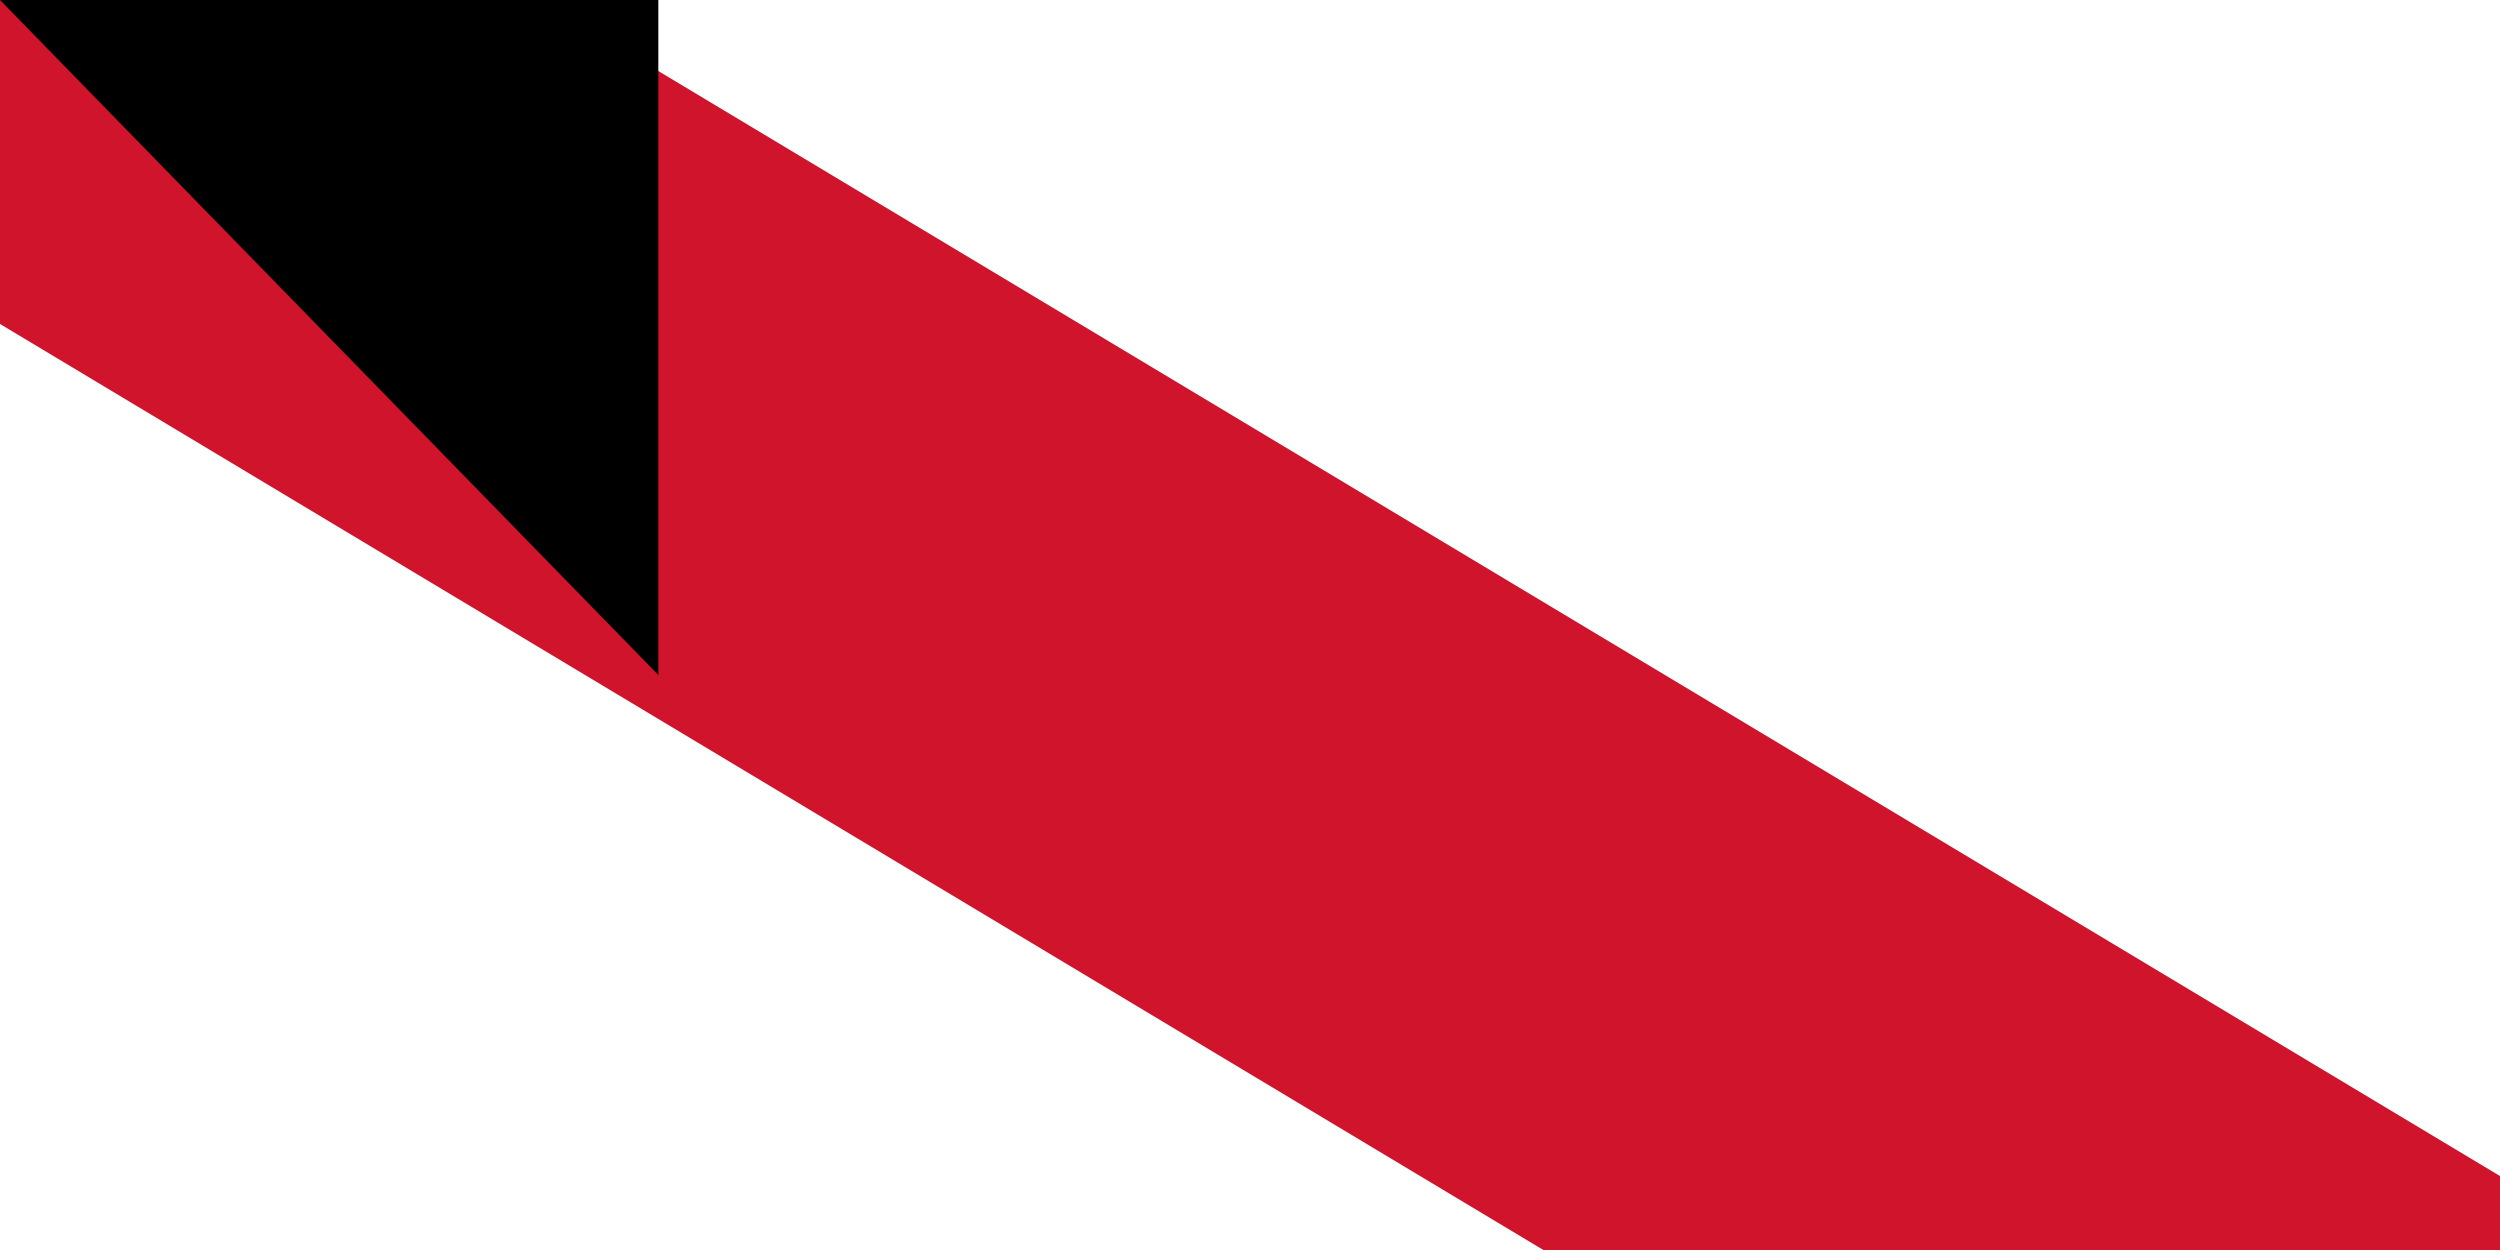 <svg xmlns="http://www.w3.org/2000/svg" xml:space="preserve" width="300" height="150" style="enable-background:new 0 0 1000 600"><path d="M0 0h1000v600H0z" style="fill:#fff"/><path d="m0 0 1000 600M0 600 1000 0" style="stroke:#cf142b;stroke-width:66.667;stroke-miterlimit:133.333"/><path d="M555 81c14 55 6 123-55 161-61-38-69-106-55-161 14-13 80-21 110 0z" style="fill:#cf142b;stroke:maroon;stroke-width:.628;stroke-miterlimit:140.807"/><path d="m469 114-3-1-2-2h-3l-3-2 3-1h-3l-3-2 3-1h-3l-2-2 2-1h-2l-3-2 3-1-1-1c-1-2-2-1-3-2l-2-2c0-1 0-3 3-3-1-2 0-3 1-4 2 0 3 0 4 2l2-1 2 1v2l-2 2 1 3a154 154 0 0 0 11 9h5v9h-5z" style="fill:gold;stroke:#806600;stroke-width:.332;stroke-miterlimit:135.175"/><path d="m455 86 1 4h1a1 1 0 0 0 1-2l-3-2zm-5 1h-2l2 3h2a1 1 0 0 0 0-2l-2-1zm-2 5-3 1 2 2 2-1a1 1 0 0 0-1-2z" style="fill:#377bc8;stroke:#2c5aa0;stroke-width:.332;stroke-miterlimit:135.175"/><path d="m497 118-3-2-2 1 1 2 1 1-1 2 1 2 1 1h2v1l3 1h1l1-3 3-2v3l2-2 1-2 1 2 2-1 1-3 1 3 2-2v-2l4-2-3-2v-3l1-2 4-2-1-3-8-2-9 2 5 5-1 1v1l2 2v1l-4 1-5 3h-3z" style="fill:gold;stroke:#806600;stroke-width:.332;stroke-miterlimit:135.175"/><path d="m516 106-1 4h-2l-1-1v-1l-3-1-5 1 4-5h4l4 3z" style="fill:gold;stroke:#806600;stroke-width:.332;stroke-miterlimit:135.175"/><path d="m530 87 5-2a2030 2030 0 0 1-3 4l-8 1-5-1c2 2 1 3-1 4v-2l-5 1-3 1-5-1-3-1-5 1v2l3 2h11l12-2 11-3 11-1c7 0 9 4 9 7 0 4-4 5-8 6-6 2-14 1-19 1l2 2 3 3 5-1h7l1-1h2l1 2 1 1h2l2 1-2 1-1 1h3l1 1-1 1h-1l3 1 1 1h-2l-1 1 2 1 1 2-1-1h-1v3l1 2v2l-3 1-1-1-1 1-2 1-1-1-1-2h-4v-3l3-1 2-1-5-4-2-3-6 2h-8c-6 0-10-9-15-11h-4c-6 1-13 9-19 10l-8 1-2 2-3 1-1 3-3 1v-3l-2 3-2 1v-2l-2 2-3 1v-3l-1 3-3 1v-3h-1c-2 0-2 2-3 3h-3c-1 0-2-2-1-4-2 1-4-1-4-2s1-3 3-2v-2l2-2 2 1 1 2 4 1 7-4 6-1 1-12 4 1c3-1 12 1 12 1l6-1 16-2h7l11 1 8 1c4-1 12 0 15-4l-1-3c-1-1-2-2-4-1l-2 1v2l2 1-3-1-2-2v1l1 2-3-1-2-2v4l-3-2-1-2-11 2-12 2-14-1c-2-1-3-2-3-4l1-3 6-3 11-2h16v-3l3 2v2z" style="fill:gold"/><path d="m530 87 5-2a2030 2030 0 0 1-3 4l-8 1-5-1c2 2 1 3-1 4v-2l-5 1-3 1-5-1-3-1-5 1v2l3 2h11l12-2 11-3 11-1c7 0 9 4 9 7 0 4-4 5-8 6-6 2-14 1-19 1l2 2 3 3 5-1h7l1-1h2l1 2 1 1h2l2 1-2 1-1 1h3l1 1-1 1h-1l3 1 1 1h-2l-1 1 2 1 1 2-1-1h-1v3l1 2v2l-3 1-1-1-1 1-2 1-1-1-1-2h-4v-3l3-1 2-1-5-4-2-3-6 2h-8c-6 0-10-9-15-11h-4c-6 1-13 9-19 10l-8 1-2 2-3 1-1 3-3 1v-3l-2 3-2 1v-2l-2 2-3 1v-3l-1 3-3 1v-3h-1c-2 0-2 2-3 3h-3c-1 0-2-2-1-4-2 1-4-1-4-2s1-3 3-2v-2l2-2 2 1 1 2 4 1 7-4 6-1 1-12 4 1c3-1 12 1 12 1l6-1 16-2h7l11 1 8 1c4-1 12 0 15-4l-1-3c-1-1-2-2-4-1l-2 1v1l2 2-3-1-2-2v1l1 2-3-1-2-2v4l-3-2-1-2-11 2-12 2-14-1c-2-1-3-2-3-4l1-3 6-3 11-2h16v-3l3 2v2z" style="fill:none;stroke:#806600;stroke-width:.332;stroke-miterlimit:135.175"/><path d="M484 103h3l-1-2v-2l1-2 2-1 1-2-1-3-3 1v-2l-1-1v-1l-1 1-1-2-1-2-2 1-2 2v-2h-1l-1 1-2 2c0-1 0-2-2-3l-1 2v2l1 2-1 2-2 2-1 1 2 2c-4 2-4 7-1 11l1-2 1 3 1 3 1 1 2-2h2l3-3v3c5-2 6-5 4-10z" style="fill:gold"/><path d="m475 97-1 5 3 1h3l2-4h-3l-1-1h-2l-1-1z" style="fill:#504416"/><path d="M475 98v2l1-2h-1zm5 1v2l1-2h-1zm-5 2-1 2h1v-2zm4 1-1 2h1v-2zm-3-11-2 1 2 1 2-1-2-1zm6 2h-1l2 2h2l-2-2h-1z" style="fill:#fff"/><path d="M476 91h-1l-1 1 1 1h1c1 1 2 0 2-1l-2-1zm0 0 1 1h1l-2 1h-1v-2h1zm6 2h-1l2 2h2v-1l-2-1h-1zm0 0h1l1 1 1 1h-2l-1-1v-1z" style="fill:#d1b948"/><path d="M476 90h-2v1h2l1 1h2l-1-1-2-1zm8 2h-3l1 1h2l1 1 1-1a2 2 0 0 0-2-1zm-10 10c-2 4 5 6 6 2l-6-2z" style="fill:gold"/><path d="M474 101v4a4 4 0 0 0 6-1v-1l-6-1v-1zm0 1 6 2-2 2h-2l-2-2v-2z" style="fill:#806600"/><path d="M477 98c-1 3-2 6-1 9 2-2 3-5 3-8v-1h-2z" style="fill:#377bc8;stroke:#2c5aa0;stroke-width:.332;stroke-miterlimit:135.175"/><path d="m482 85-2 1-2 2v-2h-1l-1 1-2 2 3-2v2l2-2 2-1 2 2 1 3 1-1 1 2v-2l-1-1v-1l-1 1-1-2-1-2zm-8 7c-1 2 0 3 1 3v3l2 1 1-1 1 1h3l1-2h2v-1h-3l-1 2h-1l-2-1-1 1-1-2v-1c-3-1-2-2-2-3zm-2 1-3 3-1 1 2 2c-4 2-4 7-1 11l1-2 1 3 1 3 1 1 2-2h2l3-3v3c5-2 6-5 4-10h3l-1-2v-4l-1 2v3l-2-2 1 5-1 4-2 2v-7l-1 4-2 2v-3s0 3-2 4l-2 1-1 1v-2l-2-3 2-5-3 2-1 2-1-3 1-3 4-4h-3l1-2 1-2zm7 1h-2v1h1l1 2 2-1v-1l-2-1z" style="fill:gold"/><path d="M484 103h3l-1-2v-2l1-2 2-1 1-2-1-3-3 1v-2l-1-1v-1l-1 1-2-4c-2 0-3 1-4 3v-2h-1l-1 1-2 2c0-1 0-2-2-3l-1 2v2l1 2-1 2-2 2-1 1 2 2c-4 2-4 7-1 11l1-2 1 3 1 3 1 1 2-2h2l3-3v3c5-2 6-5 4-10z" style="fill:none;stroke:#806600;stroke-width:.332;stroke-miterlimit:135.175"/><path d="m472 88-1 2 2 2v-3l-1-1zm3 2-1 1h1l2 1h2v1h-1l-1 1v1l1 1v1h1l2-1v-4l2 1 2 1v-1h-2l-2-1v-1 1l-1 1 1 2a8 8 0 0 1 0 1h-2l-2-1v-1h1l1-1v-2h-2l-2-1zm-1 2-1 2 2 1-1 1 1 2 2 1a2 2 0 0 0 1-1l1 1 1 1 3-2 1-1 1-2-1 2h-2v2h-3v-1l-1-1v1h-2l-1-2v-1h1-1l-1-1v-2zm15 0-2 1-1 3 2-1 1-3z" style="fill:#806600"/><path d="M476 91a1 1 0 0 0 0 2 1 1 0 1 0 0-2zm7 2a1 1 0 0 0 0 2l1-1a1 1 0 0 0-1-1z" style="fill:#2b2200"/><path d="m450 114-3 2 3 1 1-1a1 1 0 0 0-1-2zm43 2-4 2 3 1 1-1a1 1 0 0 0 0-2zm-46 3-2 2h3v-1a1 1 0 0 0-1-1zm46 3-2 3 3-1 1-1a1 1 0 0 0-2-1zm-43 2c-1 1-2 1-2 4l3-2v-1l-1-1zm92 0-1 4 2-2 1-1-2-1zm-43 2h-1l-1 4 3-2a1 1 0 0 0-1-2zm54 0-1 1 1 3 1-3v-1h-1zm-6 1h-1l1 4 2-3-1-1h-1z" style="fill:#377bc8;stroke:#2c5aa0;stroke-width:.332;stroke-miterlimit:135.175"/><path d="m469 159-3-1-2-2h-3l-2-1 2-1-3-1-2-1 2-1-2-1-3-1 3-1-3-1-2-2h3l-1-2-3-1-2-2c0-1 1-3 3-2-1-2 0-4 1-4 2-1 3-1 4 1l1-1 2 1v2l-1 2 1 3 7 6 3 3h5v8h-5z" style="fill:gold;stroke:#806600;stroke-width:.316;stroke-miterlimit:128.623"/><path d="m456 133 1 3h1a1 1 0 0 0 1-1c-1-1-1-2-3-2zm-5 0-2 1 2 2h1a1 1 0 0 0 1-2l-2-1zm-2 5-3 1 3 2 1-1a1 1 0 0 0-1-2z" style="fill:#377bc8;stroke:#2c5aa0;stroke-width:.316;stroke-miterlimit:128.623"/><path d="m496 162-3-1-2 1 1 2 1 1-1 2 1 1 1 1h2v2l3 1 1-1 1-2 2-2 1 2 2-1v-3l1 3 2-2 1-2 1 3 2-2v-2c2 0 3-1 3-2l-2-1-1-2v-1l2-3 4-2-1-3-8-1-9 2c2 1 6 3 5 4l-1 1v2l2 1v1l-4 1-5 3-2-1z" style="fill:gold;stroke:#806600;stroke-width:.316;stroke-miterlimit:128.623"/><path d="m514 152-1 3-2 1-1-2v-1l-3-1-4 1c0-2 1-3 3-4h4l4 3z" style="fill:gold;stroke:#806600;stroke-width:.316;stroke-miterlimit:128.623"/><path d="m527 133 5-1 1-2c0 3-1 4-4 5s-5 2-8 1l-4-1c2 2 1 3-1 4l-1-2-4 1-3 1-5-1-3-1c-1 0-3 0-4 2v1l3 2h10l11-2 11-2c4-1 7-2 11-1 6 0 8 3 8 6s-4 5-7 6c-6 2-14 1-19 1l3 1 2 3 5-1h6l2-1h1l1 3h1l2 1h2l-2 1v1h2l1 1-1 1h-1l2 1 2 1h-2l-1 1 2 1 1 2-1-1h-1v3l1 2v1l-3 1-1-1-1 2h-1l-2-1-1-1h-2l-2-1 1-2 2-1 2-2-4-3-2-3-6 2h-7c-6 0-10-8-15-10h-4c-6 1-12 8-18 9l-8 1-1 2-3 1-1 2-3 2v-3l-2 3-2 1v-3l-2 3-2 1v-3l-1 2-4 2 1-3h-2l-2 2-3 1c-1-1-2-2-1-4-2 0-3-1-3-2 0-2 0-3 2-3v-1l2-2 1 1 2 2 3 1 8-4 5-1 1-11h3l12 1h6l15-2h7l10 1h8c4 0 11 0 14-3l-1-3c-1-1-2-2-3-1l-2 1v1l1 1h-2l-2-2-1 1 1 2-3-1-1-2-1 1 1 3-3-2-1-2-10 2-11 2c-6 0-10 0-14-2-2 0-3-1-3-3l1-3 6-3 10-2 12 1 4-1v-2l2 1v2z" style="fill:gold"/><path d="m527 133 5-1 1-2c0 3-1 4-4 5s-5 2-8 1l-4-1c2 2 1 3-1 4l-1-2-4 1-3 1-5-1-3-1c-1 0-3 0-4 2v1l3 2h10l11-2 11-2c4-1 7-2 11-1 6 0 8 3 8 6s-4 5-7 6c-6 2-14 1-19 1l3 1 2 3 5-1h6l2-1h1l1 3h1l2 1h2l-2 1v1h2l1 1-1 1h-1l2 1 2 1h-2l-1 1 2 1 1 2-1-1h-1v3l1 2v1l-3 1-1-1-1 2h-2l-1-1-1-1h-2l-2-1 1-2 2-1 2-2-4-3-2-3-6 2h-7c-6 0-10-8-15-10h-4c-6 1-12 8-18 9l-8 1-1 2-3 1-1 2-3 2v-3l-2 3-2 1v-3l-2 3-2 1v-3l-1 2-4 2 1-3h-2l-2 2-3 1c-1-1-2-2-1-4-2 0-3-1-3-2 0-2 0-3 2-3v-1l2-2 1 1 2 2 3 1 8-4 5-1 1-11h3l12 1h6l15-2h7l10 1h8c4 0 11 0 14-3l-1-3c-1-1-2-2-3-1l-2 1v1l1 1h-3l-1-2-1 1 1 2-3-1-1-2-1 1 1 3-3-2-1-2-10 2-11 2c-6 0-10 0-14-2-2 0-3-1-3-3l1-3 6-3 10-2 12 1 4-1v-2l2 1v2z" style="fill:gold;stroke:#806600;stroke-width:.316;stroke-miterlimit:128.623"/><path d="m484 149 3-1-1-1-1-2 1-3h2l1-2v-2h-3l-1-2v-1l-1-1-1 2v-3a2 2 0 0 0-3-1l-2 2v-2l-1 1h-2l-1 2-2-2-1 2v2l1 1-1 2-1 2-2 1 2 2c-3 2-4 6-1 10l1-2 1 3 1 3 1 1 1-2h3l2-2v2c5-2 6-5 5-9z" style="fill:gold"/><path d="m475 143-1 4 3 2h3c-1-1 1-4 1-5l-2 1-1-1h-2l-1-1z" style="fill:#504416"/><path d="M475 143v3l1-2-1-1zm4 2v2l1-2h-1zm-4 1-1 2h1v-2zm4 1-1 2 1 1v-3zm-4-10-1 1 1 1h2c1-1 0-1-1-2h-1zm7 2-1 1 1 1h2l-1-2h-1z" style="fill:#fff"/><path d="m475 137-1 1v1l1 1 3-1-1-1-1-1h-1zm0 0h1l1 1v1h-2l-1-1 1-1zm7 2-1 1 1 1h2v-1l-1-1h-1zm0 0h1l1 1v1h-2l-1-1 1-1z" style="fill:#d1b948"/><path d="M475 136h-1v1h1l2 1h2l-2-1-2-1zm9 2h-4l2 1h1l1 1h1v-1a2 2 0 0 0-1-1zm-10 9c-2 5 5 7 5 2l-5-2z" style="fill:gold"/><path d="M474 147h-1v3a3 3 0 0 0 7-1h-1l-5-2zm0 1 5 1-1 2h-2l-2-1v-2z" style="fill:#806600"/><path d="m476 144-1 8 4-7-1-1h-2z" style="fill:#377bc8;stroke:#2c5aa0;stroke-width:.316;stroke-miterlimit:128.623"/><path d="M481 132h-2l-2 2 1-2-1 1h-2l-1 2 3-1v1l2-1 2-1 1 2 1 2 1-1 2 2-1-2v-1l-1-1-1 2v-3l-2-1zm-8 7 2 2-1 1 1 2h3l1 1h1l2-1v-1h2v-1h-3v2h-2l-1-1h-1l-2-1 1-1-3-2zm-1 0-2 3-2 1 2 2c-3 2-4 6-1 10l1-2 1 3 1 3 1 1 1-2h3l2-2v2c5-2 6-5 5-9l3-1-1-1-1-2v-2l-1 2 1 2-3-1 1 5v3l-2 2v-6l-1 3-2 3v-4l-2 4-2 1-1 1v-2l-2-3 2-4-3 2-1 2-1-3 1-3 4-4h-3l1-2 1-2zm6 1h-1v1l1 1h2l1-1-2-1h-1z" style="fill:gold"/><path d="m484 149 3-1-1-1-1-2 1-3h2l1-2v-2h-3l-1-2v-1l-1-1-1 2c0-2 0-3-2-4l-3 2v-2l-1 1h-2l-1 2-2-2-1 2v2l1 1-1 2-1 2-2 1 2 2c-3 2-4 6-1 10l1-2 1 3 1 3 1 1 1-2h3l2-2v2c5-2 6-5 5-9z" style="fill:none;stroke:#806600;stroke-width:.316;stroke-miterlimit:128.623"/><path d="m472 134-1 2 2 2v-3l-1-1zm3 3h-1 1l1 1h3l-1 1h-1v1l-1 1h1l1 1v1h1l1-1h1v-2l-1-1v-1l2 1 2 1h1l-1-1h-2l-1-1h-1v3a7 7 0 0 1 0 1h-2l-1-1v-1l2-1v-2h-4zm-2 1v2l1 1v1l1 2 2 1a2 2 0 0 0 1-1v1h2l2-1v-1h2l1-2-2 2h-1v1h-1l-1 1h-1l-1-1v-1 1h-2l-1-2v-1l-1-1-1-2zm15 1h-2l-1 3 2-1 1-2z" style="fill:#806600"/><path d="M476 138a1 1 0 0 0 0 1 1 1 0 1 0 0-1zm6 1a1 1 0 0 0 0 2l1-1a1 1 0 0 0-1-1z" style="fill:#2b2200"/><path d="m451 159-3 2 3 1 1-1a1 1 0 0 0-1-2zm41 2-4 2c2-1 3 0 3 1l1-1a1 1 0 0 0 0-2zm-44 3-2 2h3l1-1a1 1 0 0 0-2-1zm44 3-2 2h3l1-1a1 1 0 0 0-2-1zm-41 2c-1 0-2 1-1 3l2-2v-1h-1zm88 0h-1l-1 3 3-1v-1l-1-1zm-42 1v1l-1 3 2-2a1 1 0 0 0-1-2zm52 0-1 1 1 3 1-2v-1l-1-1zm-5 1-1 1v3l2-2v-2h-1z" style="fill:#377bc8;stroke:#2c5aa0;stroke-width:.316;stroke-miterlimit:128.623"/><path d="M479 198h-2l-2-2h-2l-2-1 2-1h-3l-2-1 2-1h-2l-2-2 3-1h-3l-2-1 3-1-1-1-3-1-1-2c0-1 0-2 2-2-1-1 0-2 2-3l2 2 1-1 2 1v1l-1 1 1 3a118 118 0 0 0 8 7h4v6h-4z" style="fill:gold;stroke:#806600;stroke-width:.253;stroke-miterlimit:103.175"/><path d="m468 178 1 2h1a1 1 0 0 0 1-1l-3-1zm-4 0h-1l2 2h1a1 1 0 0 0 0-1l-2-1zm-1 4-3 1 3 1v-1a1 1 0 0 0 0-1z" style="fill:#377bc8;stroke:#2c5aa0;stroke-width:.253;stroke-miterlimit:103.175"/><path d="m497 201-2-1-1 1v2l1 1-1 1 1 1 1 1h1l1 1 2 1 1-1v-1l2-2 1 2 1-1 1-2 1 2 1-1 1-2v2l2-2v-1c2 0 3-1 3-2l-2-1-1-1v-1l2-2 3-2-1-2-6-1-7 1 4 4-1 1v1l1 1-3 2-3 2-3-1z" style="fill:gold;stroke:#806600;stroke-width:.253;stroke-miterlimit:103.175"/><path d="m510 193-1 3h-1l-1-1-1-1-2-1-3 1c0-2 1-3 2-3l4-1 3 3z" style="fill:gold;stroke:#806600;stroke-width:.253;stroke-miterlimit:103.175"/><path d="m517 178 4-1 1-2c0 2-2 4-3 5h-8c1 1 0 2-1 3v-2l-3 1-2 1-3-1-2-1-3 1v1l2 2h6l8-2 7-2h7c4 0 6 2 6 5-1 3-3 4-5 5h-12l1 1 2 2h7l1-1h1l1 2v1h2l1 1h-1l-1 1h2l1 1h-1l-1 1h2l1 1h-2l2 2v1h-1l-1-1 1 3 1 1-1 1-1 1-1-1-1 1-1 1-1-1v-1h-2l-1-1v-1l2-1 1-1-3-3-1-2-4 1h-5c-3 0-6-7-9-8h-3c-4 1-8 6-12 8h-5l-1 2h-2l-1 3-2 1v-2l-1 1-1 2v-2l-1 1-2 1v-2l-1 2-2 1v-2h-1l-1 2h-2c-1 0-2-1-1-3a2 2 0 0 1-2-2c0-1 0-2 2-2v-1l1-1h1l1 2h2l5-2 4-1v-9h2l8 1h4l10-2h5l6 1h5c3 0 8 0 10-3a2 2 0 0 0-3-3l-2 1 1 1 1 1h-2l-1-2-1 1 1 2-2-1-1-2v3l-2-1v-2l-7 1-8 2-9-1a3 3 0 0 1-1-5l4-2 7-2h10a1 1 0 0 0 0-2l1 1v2z" style="fill:gold"/><path d="m522 175-2 3-4 1h-4l-3-1 1 2h-2l-2 1h-3l-2-1-1 1 2 1 3 1 2-1 1-1h2v2l1-1v-2h2l2 1 3-1 2-1 1-1 1-3zm6 7-1 1-1 2-1-3-1 4-1-4-2 3-1-2c-3 0-10 3-16 3l-8-1-2-3v2l1 1 2 1 4 1h6l13-3v1l1 1 1 1v-3l1 2h1l1 1-1-1v-1l1-1v1l1 1h2l-1-1-1-1 1-1h3l1 1v2c2-1 0-4-3-4zm3 4v1-1zm1-2-1 4c-4 4-12 2-16 1h-2l-1-1h-7l-10 2h-4a57 57 0 0 0-10-1v1l3 1-3 5v-2 3l-1 1-3 1-3 1-2 1h-2l-1-2 1 3 2 1 4-3 2-1a6 6 0 0 0 2 2c0-2 1-2 3-3v1l4-2 2-3v-2h2l10-2 8-1 5 3c2 1 3 4 5 4h2l2-1h3l2-1v2l2 1-1 1 2 1-1 1 2 1-1 1 2 1h-2l2 2-1-2 1 1h1v-1l-2-2h2l-1-1h-2l1-1h1l-1-1h-2l1-1h1l-1-1h-2v-1l-1-2h-1l-1 1h-7l-2-2-1-1h9c3 0 6-1 7-4v-3zm-27 6-3 1-7 4-4 3-6 1-1 2h-2v1l-1 2v-1l-1-1v1l-2 2v-1l-1-2v2l-1 2v-1l-1-2-1 2-1 1v-1l-1-1-3 3s-1 0 0 0v-1h-1l1-2h-2v-1l-1-1h2v-3l-1 1v1c-2 0-2 1-2 2a2 2 0 0 0 2 2c-1 2 0 3 1 3h2l1-2h1v2l2-1 1-2v2l2-1 1-1v2l1-2 1-1v2l2-1 1-3h2l1-2h5c4-2 8-7 12-8h3c3 1 6 8 9 8h5l4-1 1 2 3 3-1 1-2 1v1l1 1h1l1 1 1 1 1-1 1-1 1 1 1-1v-2 2a1 1 0 0 0-2 0l-1-1v2c0-1-1-2-2-1v-1h-1l-1-1 2-1 1-2-3-3-2-3-6 2-4-1-5-5-4-3z" style="fill:gold"/><path d="m517 178 4-1 1-2c0 2-2 4-3 5h-8c1 1 0 2-1 3v-2l-3 1-2 1-3-1-2-1-3 1v1l2 2h6l8-2 7-2h7c4 0 6 2 6 5-1 3-3 4-5 5h-12l1 1 2 2h7l1-1h1l1 2v1h2l1 1h-1l-1 1h2l1 1h-1l-1 1h2l1 1h-2l2 2v1h-1l-1-1 1 3 1 1-1 1-1 1-1-1-1 1-1 1-1-1v-1h-2l-1-1v-1l2-1 1-1-3-3-1-2-4 1h-5c-3 0-6-7-9-8h-3c-4 1-8 6-12 8h-5l-1 2h-2l-1 3-2 1v-2l-1 1-1 2v-2l-1 1-2 1v-2l-1 2-2 1v-2h-1l-1 2h-2c-1 0-2-1-1-3a2 2 0 0 1-2-2c0-1 0-2 2-2v-1l1-1h1l1 2h2l5-2 4-1v-9h2l8 1h4l10-2h5l6 1h5c3 0 8 0 10-3a2 2 0 0 0-3-3l-2 1 1 1 1 1h-2l-1-2-1 1 1 2-2-1-1-2v3l-2-1v-2l-7 1-8 2-9-1a3 3 0 0 1-1-5l4-2 7-2h10a1 1 0 0 0 0-2l1 1v2z" style="fill:none;stroke:#806600;stroke-width:.253;stroke-miterlimit:103.175"/><path d="M488 190h2l-1-1v-4h2l1-2v-2l-3 1v-2l-1-1-1 1v-2a2 2 0 0 0-3-1l-1 1v-1h-1l-1 1-1 1-2-1-1 1v2l1 1v2l-2 1-1 1 2 1c-3 2-3 5-1 8l1-1 1 2v3l1 1 1-2h2l2-2v2c4-2 5-4 4-8z" style="fill:gold"/><path d="M480 185v4l2 1 2 1 2-4h-2l-1-1h-1l-2-1z" style="fill:#504416"/><path d="M481 186v2-2zm3 1v2l1-2h-1zm-3 1-1 2 1-2zm3 1-1 2h1v-2zm-3-8-1 1 1 1 2-1-1-1h-1zm5 2h-1l1 1h2l-1-1h-1z" style="fill:#fff"/><path d="m481 181-1 1 1 1 2-1-1-1h-1zm0 0 1 1h1l-2 1-1-1 1-1zm5 1-1 1 1 1h2v-1h-1l-1-1zm0 1h2v1h-2v-1z" style="fill:#d1b948"/><path d="M481 180h-1v1h1l1 1 2-1h-1l-2-1zm7 2h-3l1 1h3a1 1 0 0 0-1-1zm-8 7c-2 4 3 5 4 2l-4-2z" style="fill:gold"/><path d="M480 189h-1v3a3 3 0 0 0 5-1l1-1h-1l-4-1zm0 0 4 2-1 1-2 1-1-2v-2z" style="fill:#806600"/><path d="m482 186-1 7 3-6h-1v-1l-1 1v-1z" style="fill:#377bc8;stroke:#2c5aa0;stroke-width:.253;stroke-miterlimit:103.175"/><path d="M486 177h-2l-1 1v-1h-1l-1 1-1 1 2-1v1l2-1 1-1 1 2 1 2 1-1 1 2v-2l-1-1-1 1v-2l-1-1zm-7 5 2 2-1 1 1 1 1 1 1-1 1 1 1 1 1-1v-1h2v-1h-2l-1 1-1 1-1-1h-1l-1-1v-1l-2-2zm-1 0-2 3-1 1 2 1c-3 2-3 5-1 8l1-1 1 2v3l1 1 1-2h2l2-2v2c4-2 5-4 4-8h2l-1-1v-3l-1 1v2l-2-1 1 4v3l-2 1v-5l-1 3-1 2v-3l-1 4h-2l-1 1v-2l-1-2c-1-1 1-4 1-4l-2 2-1 1-1-2 1-2 3-3h-3l2-2v-2zm5 2h-1 1v1h2v-1h-2z" style="fill:gold"/><path d="M488 190h2l-1-1v-4h2l1-2v-2l-3 1v-2l-1-1-1 1a2 2 0 1 0-4-2v-1h-1l-1 1-1 1-2-1-1 1v2l1 1v2l-2 1-1 1 2 1c-3 2-3 5-1 8l1-1 1 2v3l1 1 1-2h2l2-2v2c4-2 5-4 4-8z" style="fill:none;stroke:#806600;stroke-width:.253;stroke-miterlimit:103.175"/><path d="M478 179v1l1 2v-2l-1-1zm2 2h1l1 1 2-1-1 1v1h-1v1l1 1h2v-3l1 1h2l1 1-1-1h-1l-2-1v-1 3a6 6 0 0 1 0 1h-2l-1-1v-1h1v-1l1-1h-4zm-1 1v2h1v1l1 2h1a2 2 0 0 0 1 0l2 1 1-2h2v-2l-1 2h-1v-1 2h-2l-1-1h-1v1l-1-1-1-1h1v-1l-1-1-1-1zm12 0-1 1-1 2 2-1v-2z" style="fill:#806600"/><path d="M481 181a1 1 0 0 0 0 1 1 1 0 1 0 0-1zm6 2a1 1 0 0 0-1 1h1a1 1 0 0 0 0-1z" style="fill:#2b2200"/><path d="m467 199-2 1 2 1 1-1-1-1zm27 1-3 1 3 1h1a1 1 0 0 0-1-2zm-29 2-1 2h2v-1a1 1 0 0 0-1-1zm30 3c-1 0-2 0-2 2h2l1-1a1 1 0 0 0-1-1zm-28 1-1 3 2-1v-1l-1-1zm58 0-1 3 2-1v-1l-1-1zm-26 2h-1l-1 2 2-1a1 1 0 0 0 0-1zm33 0h-1l1 3 1-2v-1h-1zm-3 0-1 1v2l1-1v-2z" style="fill:#377bc8;stroke:#2c5aa0;stroke-width:.253;stroke-miterlimit:103.175"/><path d="M573 27v-1l1-2c-3 0-6 1-8 3l-4 4-1 4-2-2h-2l-4 2-2 3-1 6-2 3h4l3-2 2-3h2v2l-1 4h-2l-2 1h-1 0l2 2v1h0s0 0 0 0l-4 2h-1 0-5l-3-1-1-1-1-1-3-6a7 7 0 0 0 6-10 8 8 0 0 0-2-2 7 7 0 0 0-5-2s0 0 0 0h-1l-4 2a7 7 0 0 0-2 4v1h0c0 3 2 5 4 7l-3 3c-3 3-7 5-11 5-4 1-10-1-13-4l-3-3h1l2-2h1l-1-1-2-1h0v-5l2-2 1 1 1 4 3 3 4 1-1-3c-1-2 1-4 1-6v-5c-1-1-2-3-4-3h-2l-3 1v-5l-2-6-4-4-4 4-2 6v5l-3-1h-2c-2 0-3 2-4 3v5c0 2 2 4 1 6l-1 3 4-1 3-3 1-4 1-1 2 2v5h0l-2 2 2 2h1l-3 3c-3 3-9 5-13 4-4 0-8-2-11-5l-3-3c3-1 4-4 4-7h0v0l-2-5-4-2s0 0 0 0h-2l-4 2a8 8 0 0 0-2 4v1c0 4 2 7 6 7l-3 6-1 1-1 1-3 1h-5 0-1l-4-2s0 0 0 0h0v-1l2-2h0-1l-2-1h-2l-1-4v-2h2l2 3 3 2h4l-2-3-1-6-2-3-4-2h-2l-2 2-1-4-4-4c-2-2-5-3-8-3l1 2v1s0 0 0 0l10 22-1 1-2 2 3 2 3-1 2 7h-2 0l-1 1h0v2h1s0 0 0 0 0 0 0 0h2v2h0v2l-2 4 3 3 1 2h0v1s0 0 0 0l1 1h0-1l-1 1h0l1 2h1l15-1 5-1 26-1h18a459 459 0 0 1 46 3h1l1-1a1 1 0 0 0 0-1h0v0l-1-1h0-1l1-1h-1l1-1h0l1-2 3-3-2-4v-2h0v-2h2s0 0 0 0l1-1h0l-1-2h0-3l3-7 3 1 3-2-2-2-1-1 10-22s0 0 0 0z" style="fill:gold;stroke:#806600;stroke-width:.628;stroke-linecap:round;stroke-linejoin:round"/><path id="path-b7317" d="m m0 79 m0 81 m0 65 m0 65 m0 65 m0 65 m0 65 m0 65 m0 65 m0 65 m0 65 m0 65 m0 65 m0 65 m0 65 m0 65 m0 65 m0 65 m0 65 m0 65 m0 77 m0 111 m0 57 m0 73 m0 107 m0 71 m0 54 m0 97 m0 107 m0 105 m0 68 m0 118 m0 69 m0 86 m0 72 m0 97 m0 73 m0 57 m0 89 m0 108 m0 117 m0 104 m0 68 m0 73 m0 79 m0 102 m0 109 m0 86 m0 82 m0 49 m0 103 m0 74 m0 75 m0 112 m0 67 m0 105 m0 83 m0 84 m0 88 m0 68 m0 43 m0 69 m0 50 m0 54 m0 119 m0 110 m0 99 m0 53 m0 69 m0 78 m0 74 m0 118 m0 87 m0 89 m0 69 m0 43 m0 54 m0 81 m0 76 m0 106 m0 84 m0 107 m0 50 m0 109 m0 114 m0 65 m0 61 m0 61"/>
</svg>